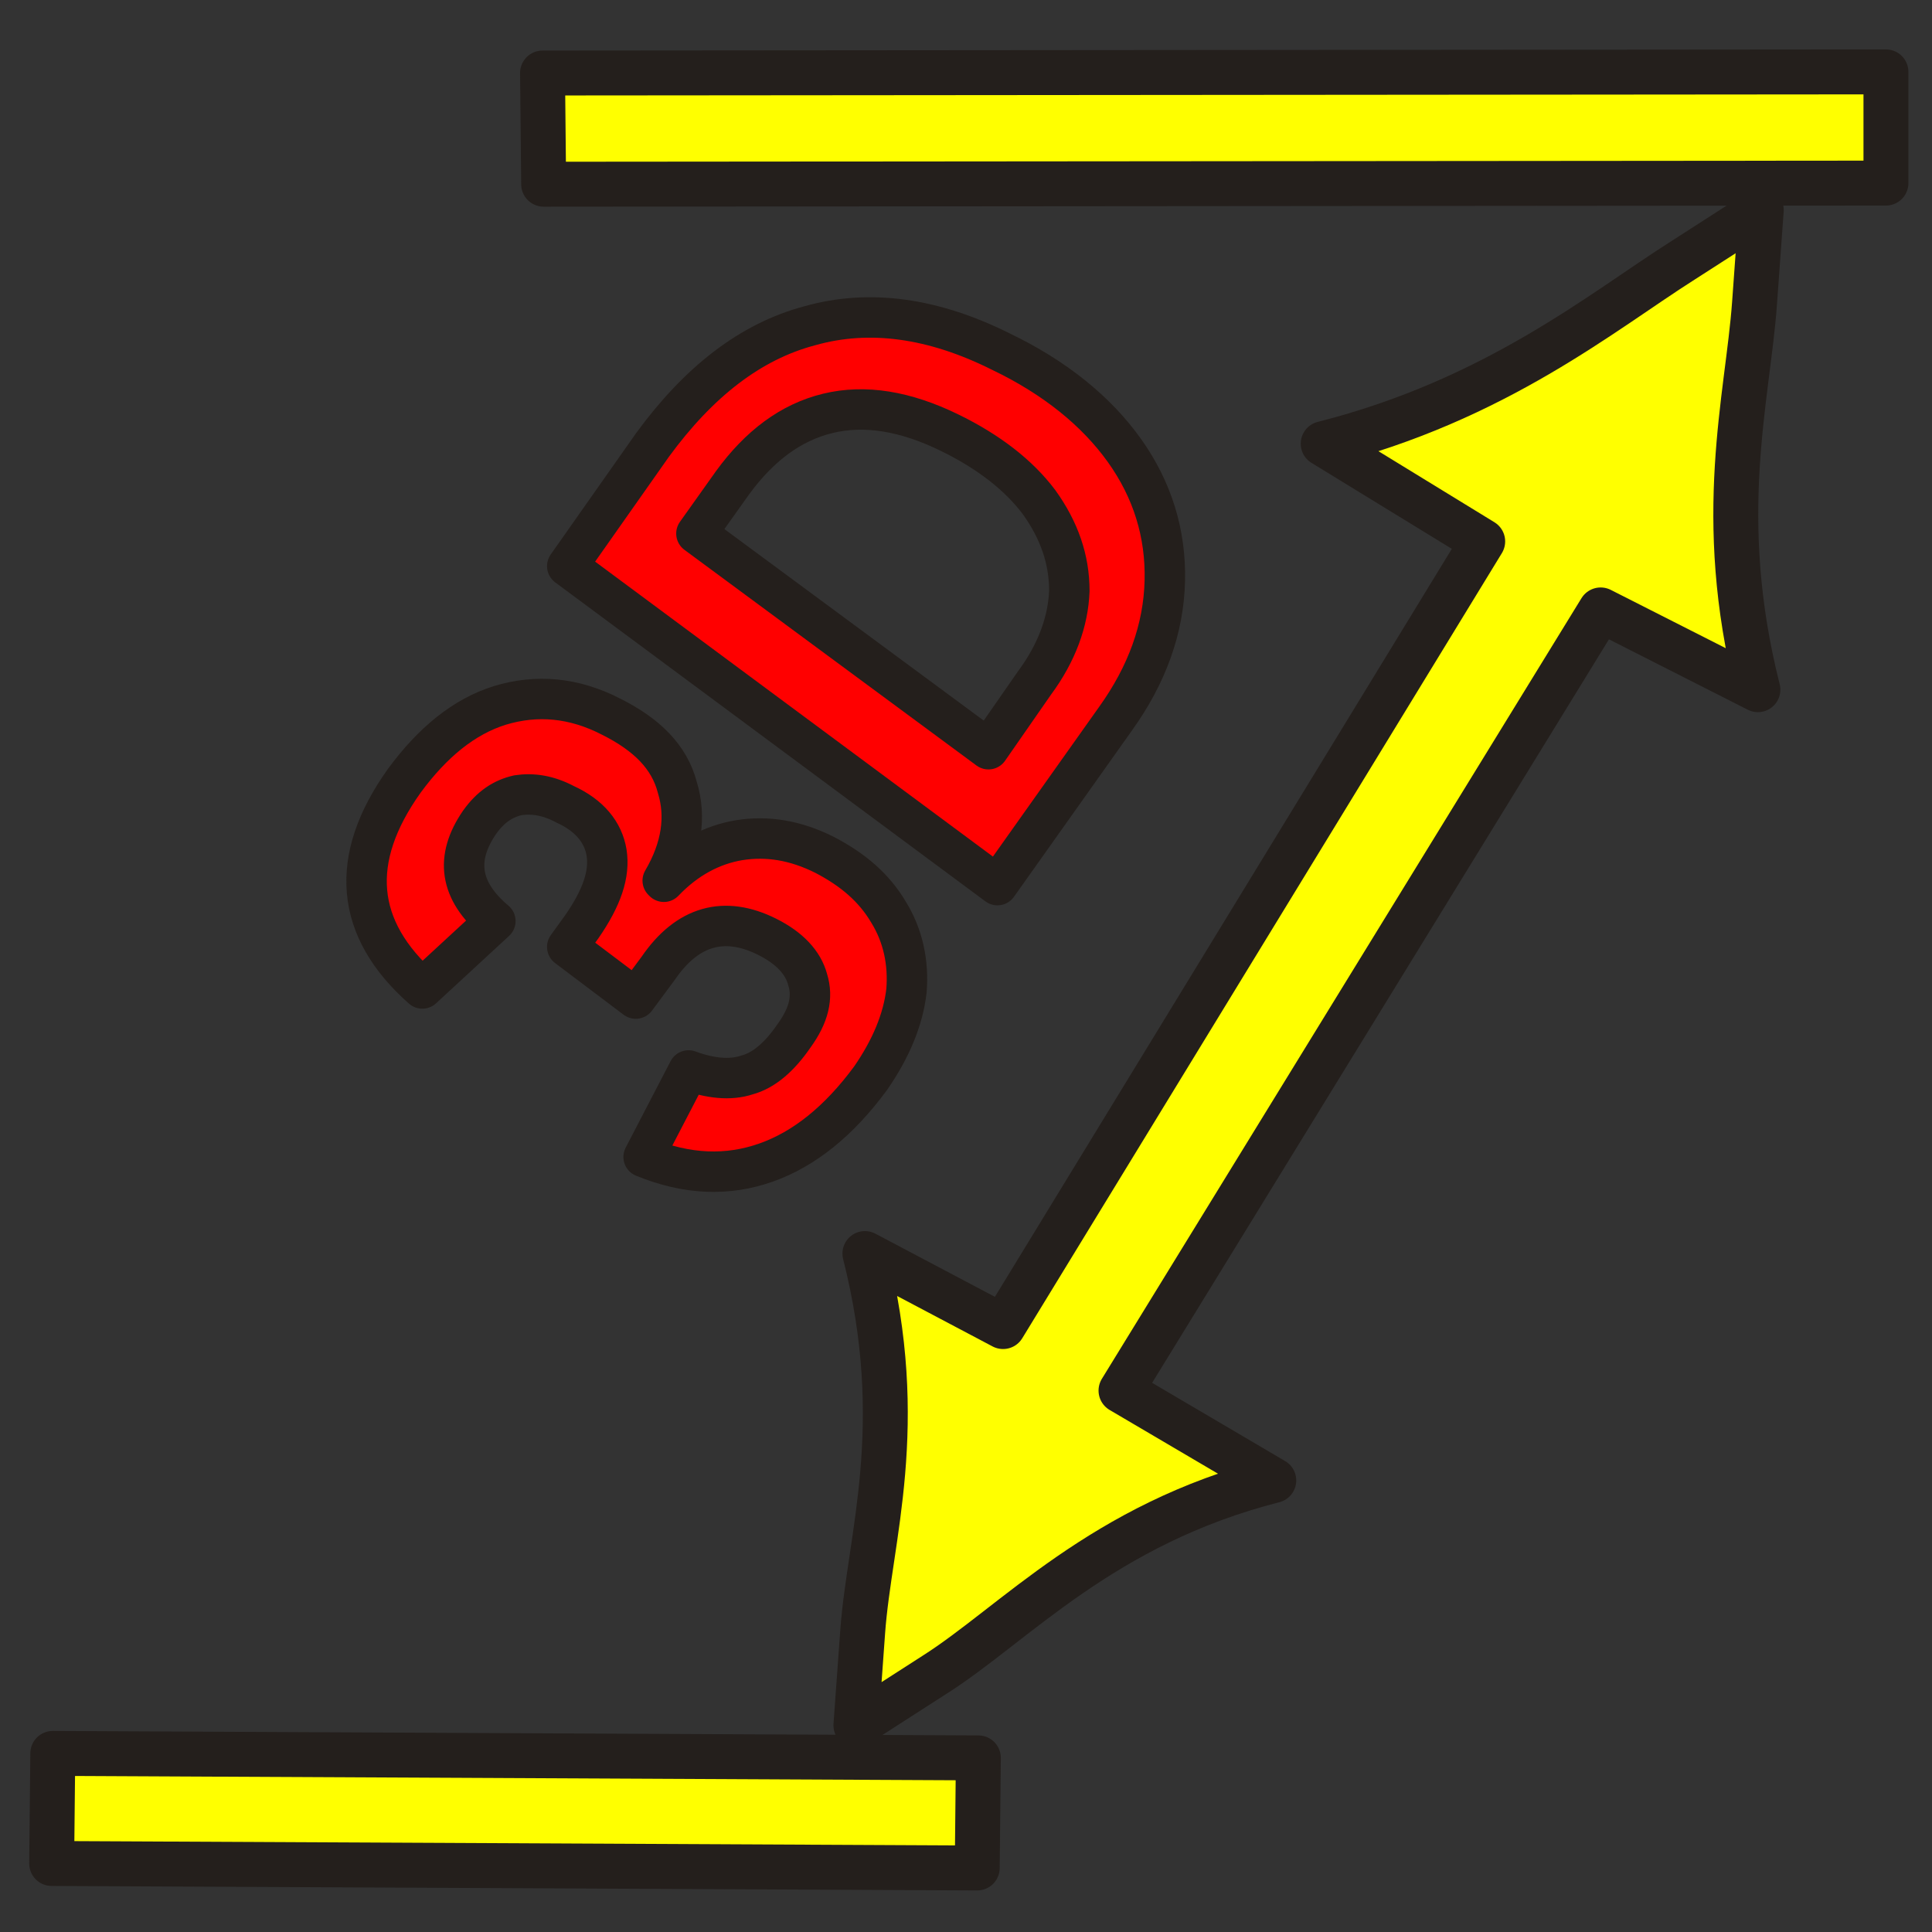 <?xml version="1.0" encoding="UTF-8"?>
<!DOCTYPE svg PUBLIC "-//W3C//DTD SVG 1.1//EN" "http://www.w3.org/Graphics/SVG/1.1/DTD/svg11.dtd">
<svg version="1.2" width="17.2mm" height="17.2mm" viewBox="0 0 1720 1720" preserveAspectRatio="xMidYMid" fill-rule="evenodd" stroke-width="28.222" stroke-linejoin="round" xmlns="http://www.w3.org/2000/svg" xmlns:ooo="http://xml.openoffice.org/svg/export" xmlns:xlink="http://www.w3.org/1999/xlink" xmlns:presentation="http://sun.com/xmlns/staroffice/presentation" xmlns:smil="http://www.w3.org/2001/SMIL20/" xmlns:anim="urn:oasis:names:tc:opendocument:xmlns:animation:1.0" xml:space="preserve">
 <rect x="0" y="0" width="1720" height="1720" fill="#333333" stroke="none"/>
 <defs class="ClipPathGroup">
  <clipPath id="presentation_clip_path" clipPathUnits="userSpaceOnUse">
   <rect x="0" y="0" width="1720" height="1720"/>
  </clipPath>
  <clipPath id="presentation_clip_path_shrink" clipPathUnits="userSpaceOnUse">
   <rect x="1" y="1" width="1717" height="1717"/>
  </clipPath>
 </defs>
 <defs class="TextShapeIndex">
  <g ooo:slide="id1" ooo:id-list="id3"/>
 </defs>
 <defs class="EmbeddedBulletChars">
  <g id="bullet-char-template-57356" transform="scale(0,-0)">
   <path d="M 580,1141 L 1163,571 580,0 -4,571 580,1141 Z"/>
  </g>
  <g id="bullet-char-template-57354" transform="scale(0,-0)">
   <path d="M 8,1128 L 1137,1128 1137,0 8,0 8,1128 Z"/>
  </g>
  <g id="bullet-char-template-10146" transform="scale(0,-0)">
   <path d="M 174,0 L 602,739 174,1481 1456,739 174,0 Z M 1358,739 L 309,1346 659,739 1358,739 Z"/>
  </g>
  <g id="bullet-char-template-10132" transform="scale(0,-0)">
   <path d="M 2015,739 L 1276,0 717,0 1260,543 174,543 174,936 1260,936 717,1481 1274,1481 2015,739 Z"/>
  </g>
  <g id="bullet-char-template-10007" transform="scale(0,-0)">
   <path d="M 0,-2 C -7,14 -16,27 -25,37 L 356,567 C 262,823 215,952 215,954 215,979 228,992 255,992 264,992 276,990 289,987 310,991 331,999 354,1012 L 381,999 492,748 772,1049 836,1024 860,1049 C 881,1039 901,1025 922,1006 886,937 835,863 770,784 769,783 710,716 594,584 L 774,223 C 774,196 753,168 711,139 L 727,119 C 717,90 699,76 672,76 641,76 570,178 457,381 L 164,-76 C 142,-110 111,-127 72,-127 30,-127 9,-110 8,-76 1,-67 -2,-52 -2,-32 -2,-23 -1,-13 0,-2 Z"/>
  </g>
  <g id="bullet-char-template-10004" transform="scale(0,-0)">
   <path d="M 285,-33 C 182,-33 111,30 74,156 52,228 41,333 41,471 41,549 55,616 82,672 116,743 169,778 240,778 293,778 328,747 346,684 L 369,508 C 377,444 397,411 428,410 L 1163,1116 C 1174,1127 1196,1133 1229,1133 1271,1133 1292,1118 1292,1087 L 1292,965 C 1292,929 1282,901 1262,881 L 442,47 C 390,-6 338,-33 285,-33 Z"/>
  </g>
  <g id="bullet-char-template-9679" transform="scale(0,-0)">
   <path d="M 813,0 C 632,0 489,54 383,161 276,268 223,411 223,592 223,773 276,916 383,1023 489,1130 632,1184 813,1184 992,1184 1136,1130 1245,1023 1353,916 1407,772 1407,592 1407,412 1353,268 1245,161 1136,54 992,0 813,0 Z"/>
  </g>
  <g id="bullet-char-template-8226" transform="scale(0,-0)">
   <path d="M 346,457 C 273,457 209,483 155,535 101,586 74,649 74,723 74,796 101,859 155,911 209,963 273,989 346,989 419,989 480,963 531,910 582,859 608,796 608,723 608,648 583,586 532,535 482,483 420,457 346,457 Z"/>
  </g>
  <g id="bullet-char-template-8211" transform="scale(0,-0)">
   <path d="M -4,459 L 1135,459 1135,606 -4,606 -4,459 Z"/>
  </g>
  <g id="bullet-char-template-61548" transform="scale(0,-0)">
   <path d="M 173,740 C 173,903 231,1043 346,1159 462,1274 601,1332 765,1332 928,1332 1067,1274 1183,1159 1299,1043 1357,903 1357,740 1357,577 1299,437 1183,322 1067,206 928,148 765,148 601,148 462,206 346,322 231,437 173,577 173,740 Z"/>
  </g>
 </defs>
 <g>
  <g id="id2" class="Master_Slide">
   <g id="bg-id2" class="Background"/>
   <g id="bo-id2" class="BackgroundObjects"/>
  </g>
 </g>
 <g class="SlideGroup">
  <g>
   <g id="container-id1">
    <g id="id1" class="Slide" clip-path="url(#presentation_clip_path)">
     <g class="Page">
      <g class="Graphic">
       <g id="id3">
        <rect class="BoundingBox" stroke="none" fill="none" x="0" y="0" width="1720" height="1720"/>
        <path fill="rgb(255,255,0)" stroke="none" d="M 1178,395 L 1320,482 893,1181 770,1116 C 809,1270 774,1369 768,1453 L 762,1536 832,1491 C 903,1446 981,1357 1134,1318 L 998,1238 1425,543 1565,614 C 1526,460 1556,354 1562,270 L 1568,187 1498,232 C 1427,277 1332,356 1178,395 L 1178,395 Z"/>
        <path fill="none" stroke="rgb(36,31,28)" stroke-width="40" stroke-linejoin="round" d="M 1178,395 L 1320,482 893,1181 770,1116 C 809,1270 774,1369 768,1453 L 762,1536 832,1491 C 903,1446 981,1357 1134,1318 L 998,1238 1425,543 1565,614 C 1526,460 1556,354 1562,270 L 1568,187 1498,232 C 1427,277 1332,356 1178,395 Z"/>
        <path fill="rgb(255,255,0)" stroke="none" d="M 47,1561 L 46,1659 870,1663 871,1565 47,1561 Z"/>
        <path fill="none" stroke="rgb(36,31,28)" stroke-width="40" stroke-linejoin="round" d="M 47,1561 L 46,1659 870,1663 871,1565 47,1561 Z"/>
        <path fill="rgb(255,255,0)" stroke="none" d="M 483,65 L 484,164 1679,163 1679,64 483,65 Z"/>
        <path fill="none" stroke="rgb(36,31,28)" stroke-width="40" stroke-linejoin="round" d="M 483,65 L 484,164 1679,163 1679,64 483,65 Z"/>
        <path fill="rgb(255,0,0)" stroke="none" d="M 518,825 C 536,799 543,778 540,759 537,741 525,726 503,716 488,708 474,706 461,708 448,711 437,718 427,732 405,764 409,793 441,820 L 376,880 C 316,827 310,765 360,695 385,661 413,638 445,628 478,618 511,621 544,638 576,654 596,674 603,701 611,727 607,755 590,784 L 591,785 C 611,764 634,752 658,748 683,744 708,748 734,761 759,774 778,790 791,812 804,833 809,857 807,882 804,908 793,934 775,960 747,998 716,1023 682,1035 648,1047 612,1046 573,1030 L 613,953 C 632,960 650,962 665,957 680,953 694,941 707,922 720,904 724,888 719,872 715,857 703,844 683,834 645,815 612,824 586,862 L 566,889 505,843 518,825 Z"/>
        <path fill="none" stroke="rgb(36,31,28)" stroke-width="36" stroke-linejoin="miter" d="M 518,825 C 536,799 543,778 540,759 537,741 525,726 503,716 488,708 474,706 461,708 448,711 437,718 427,732 405,764 409,793 441,820 L 376,880 C 316,827 310,765 360,695 385,661 413,638 445,628 478,618 511,621 544,638 576,654 596,674 603,701 611,727 607,755 590,784 L 591,785 C 611,764 634,752 658,748 683,744 708,748 734,761 759,774 778,790 791,812 804,833 809,857 807,882 804,908 793,934 775,960 747,998 716,1023 682,1035 648,1047 612,1046 573,1030 L 613,953 C 632,960 650,962 665,957 680,953 694,941 707,922 720,904 724,888 719,872 715,857 703,844 683,834 645,815 612,824 586,862 L 566,889 505,843 518,825 Z"/>
        <path fill="rgb(255,0,0)" stroke="none" d="M 581,396 C 622,340 668,304 721,290 774,275 831,283 891,313 939,336 976,366 1001,401 1026,436 1038,475 1037,517 1036,560 1021,601 993,640 L 888,788 505,504 581,396 Z M 880,667 L 921,608 C 941,581 951,553 952,526 952,498 943,472 925,447 907,423 880,402 845,385 806,366 770,360 737,368 704,376 676,397 652,430 L 620,475 880,667 Z"/>
        <path fill="none" stroke="rgb(36,31,28)" stroke-width="36" stroke-linejoin="miter" d="M 581,396 C 622,340 668,304 721,290 774,275 831,283 891,313 939,336 976,366 1001,401 1026,436 1038,475 1037,517 1036,560 1021,601 993,640 L 888,788 505,504 581,396 Z"/>
        <path fill="none" stroke="rgb(36,31,28)" stroke-width="36" stroke-linejoin="miter" d="M 880,667 L 921,608 C 941,581 951,553 952,526 952,498 943,472 925,447 907,423 880,402 845,385 806,366 770,360 737,368 704,376 676,397 652,430 L 620,475 880,667 Z"/>
       </g>
      </g>
     </g>
    </g>
   </g>
  </g>
 </g>
</svg>